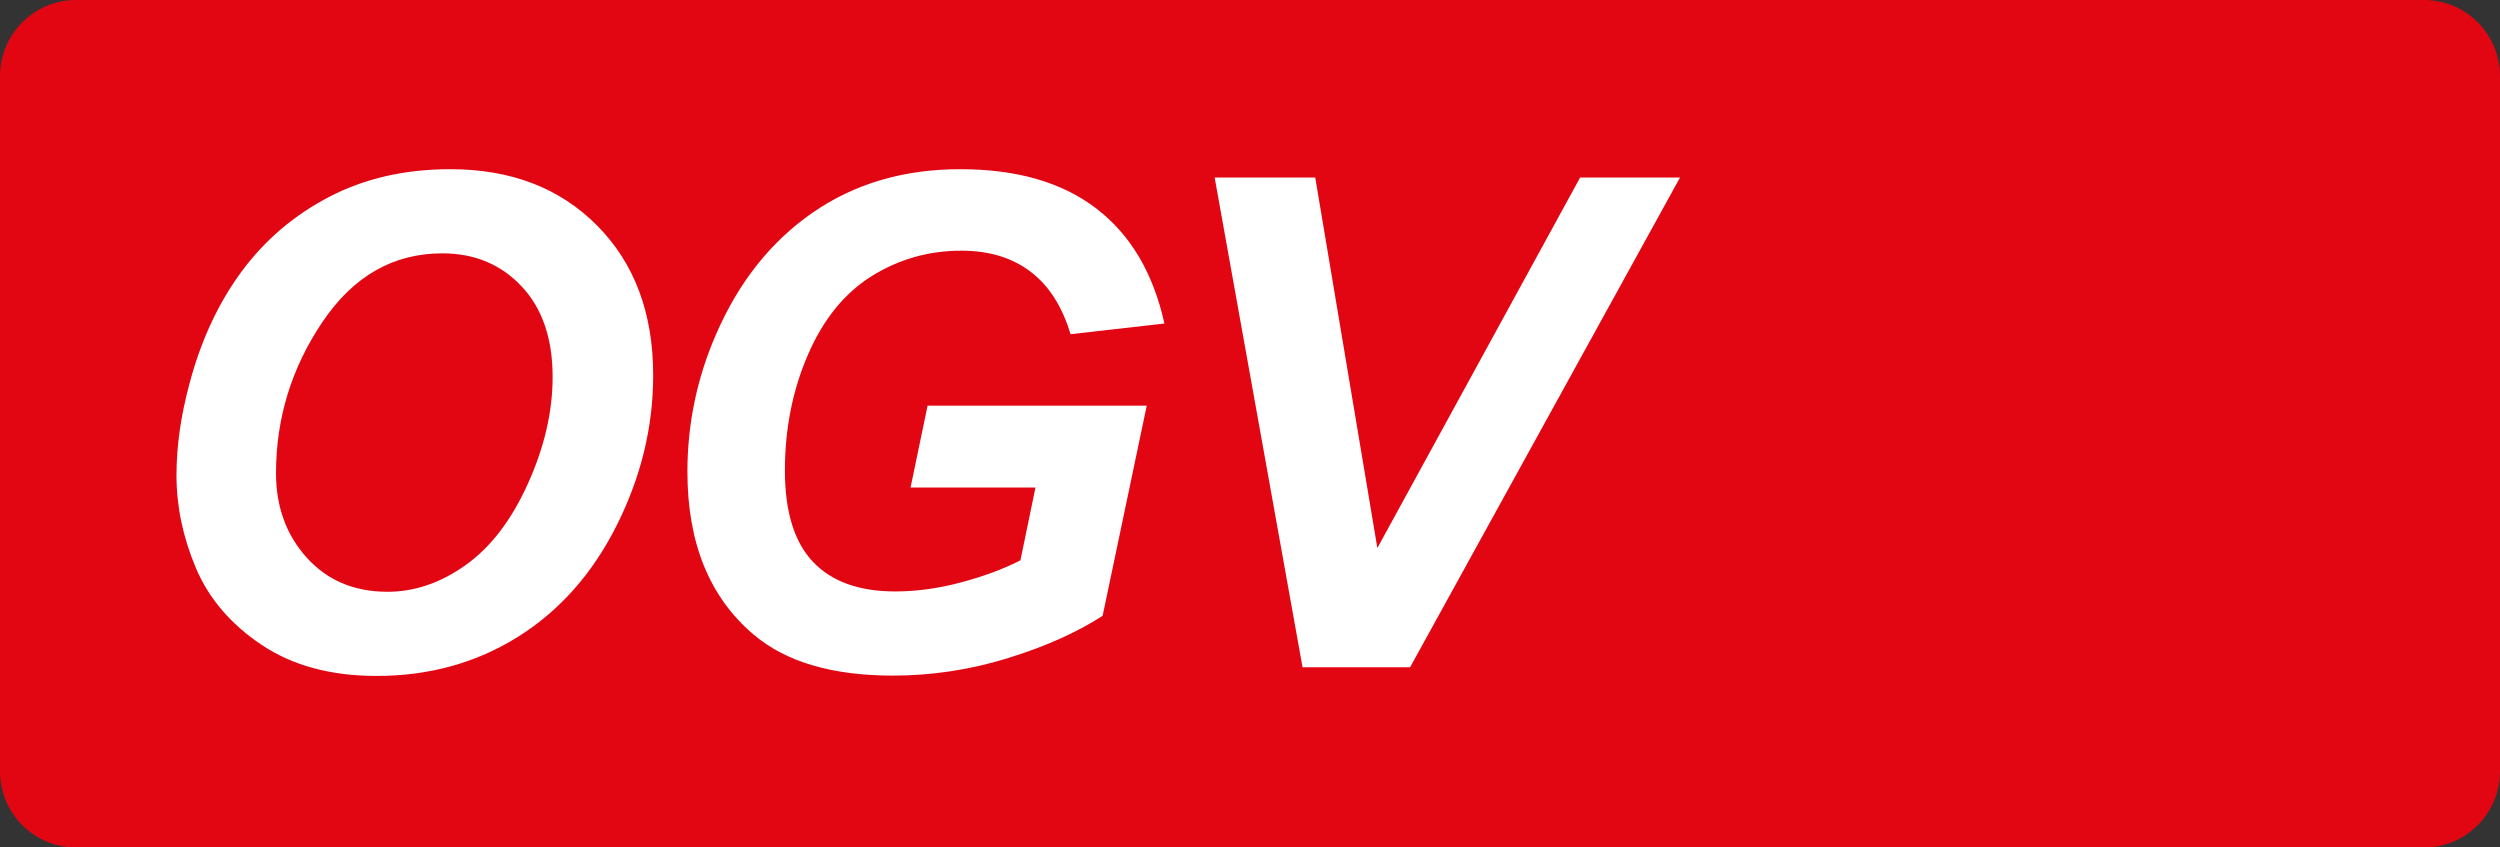 <svg xmlns="http://www.w3.org/2000/svg" width="59" height="20" version="1.1" viewBox="0 0 59 20">
  <rect x="0" y="0" width="59" height="20" fill="#333333" stroke="none"/>
  <g fill="none" fill-rule="evenodd" stroke="none" stroke-width="1">
    <path fill="#E20613" d="M57.208,20 L1.792,20 C0.802,20 -3.98648918e-05,19.194 -3.98648918e-05,18.2 L-3.98648918e-05,1.8 C-3.98648918e-05,0.806 0.802,-1.59872116e-14 1.792,-1.59872116e-14 L57.208,-1.59872116e-14 C58.198,-1.59872116e-14 59,0.806 59,1.8 L59,18.2 C59,19.194 58.198,20 57.208,20"/>
    <polygon fill="#FFF" points="33.278 15.747 30.74 15.747 28.666 4.19 31.04 4.19 32.506 12.933 37.291 4.19 39.648 4.19"/>
    <path fill="#FFF" d="M21.891 9.574L27.063 9.574 26.022 14.533C25.412 14.927 24.664 15.261 23.779 15.534 22.893 15.808 21.991 15.944 21.071 15.944 19.641 15.944 18.546 15.621 17.784 14.975 16.743 14.092 16.223 12.812 16.223 11.135 16.223 10.011 16.446 8.933 16.893 7.903 17.429 6.663 18.191 5.701 19.179 5.018 20.167 4.334 21.329 3.993 22.663 3.993 23.998 3.993 25.069 4.303 25.876 4.923 26.683 5.543 27.218 6.447 27.48 7.635L25.265 7.887C25.07 7.236 24.757 6.744 24.323 6.413 23.889 6.082 23.344 5.916 22.687 5.916 21.92 5.916 21.215 6.116 20.574 6.515 19.933 6.915 19.431 7.532 19.069 8.368 18.706 9.204 18.524 10.116 18.524 11.104 18.524 12.076 18.745 12.795 19.187 13.26 19.628 13.725 20.275 13.958 21.126 13.958 21.636 13.958 22.159 13.885 22.695 13.741 23.231 13.596 23.694 13.424 24.082 13.224L24.437 11.506 21.489 11.506 21.891 9.574zM6.514 11.167C6.514 11.96 6.756 12.625 7.239 13.161 7.723 13.697 8.359 13.966 9.147 13.966 9.788 13.966 10.405 13.754 10.996 13.331 11.587 12.908 12.076 12.267 12.462 11.407 12.849 10.548 13.042 9.711 13.042 8.896 13.042 7.987 12.797 7.274 12.308 6.756 11.82 6.238 11.197 5.979 10.44 5.979 9.278 5.979 8.334 6.521 7.606 7.604 6.878 8.686 6.514 9.874 6.514 11.167M4.165 11.214C4.165 10.531 4.267 9.811 4.472 9.054 4.74 8.04 5.149 7.159 5.698 6.413 6.247 5.667 6.94 5.077 7.775 4.643 8.611 4.209 9.562 3.993 10.629 3.993 12.059 3.993 13.214 4.437 14.094 5.325 14.974 6.213 15.415 7.391 15.415 8.857 15.415 10.076 15.128 11.256 14.555 12.397 13.983 13.537 13.205 14.415 12.222 15.03 11.239 15.645 10.127 15.952 8.887 15.952 7.81 15.952 6.906 15.708 6.175 15.219 5.444 14.73 4.927 14.124 4.622 13.402 4.317 12.679 4.165 11.95 4.165 11.214"/>
  </g>
</svg>
